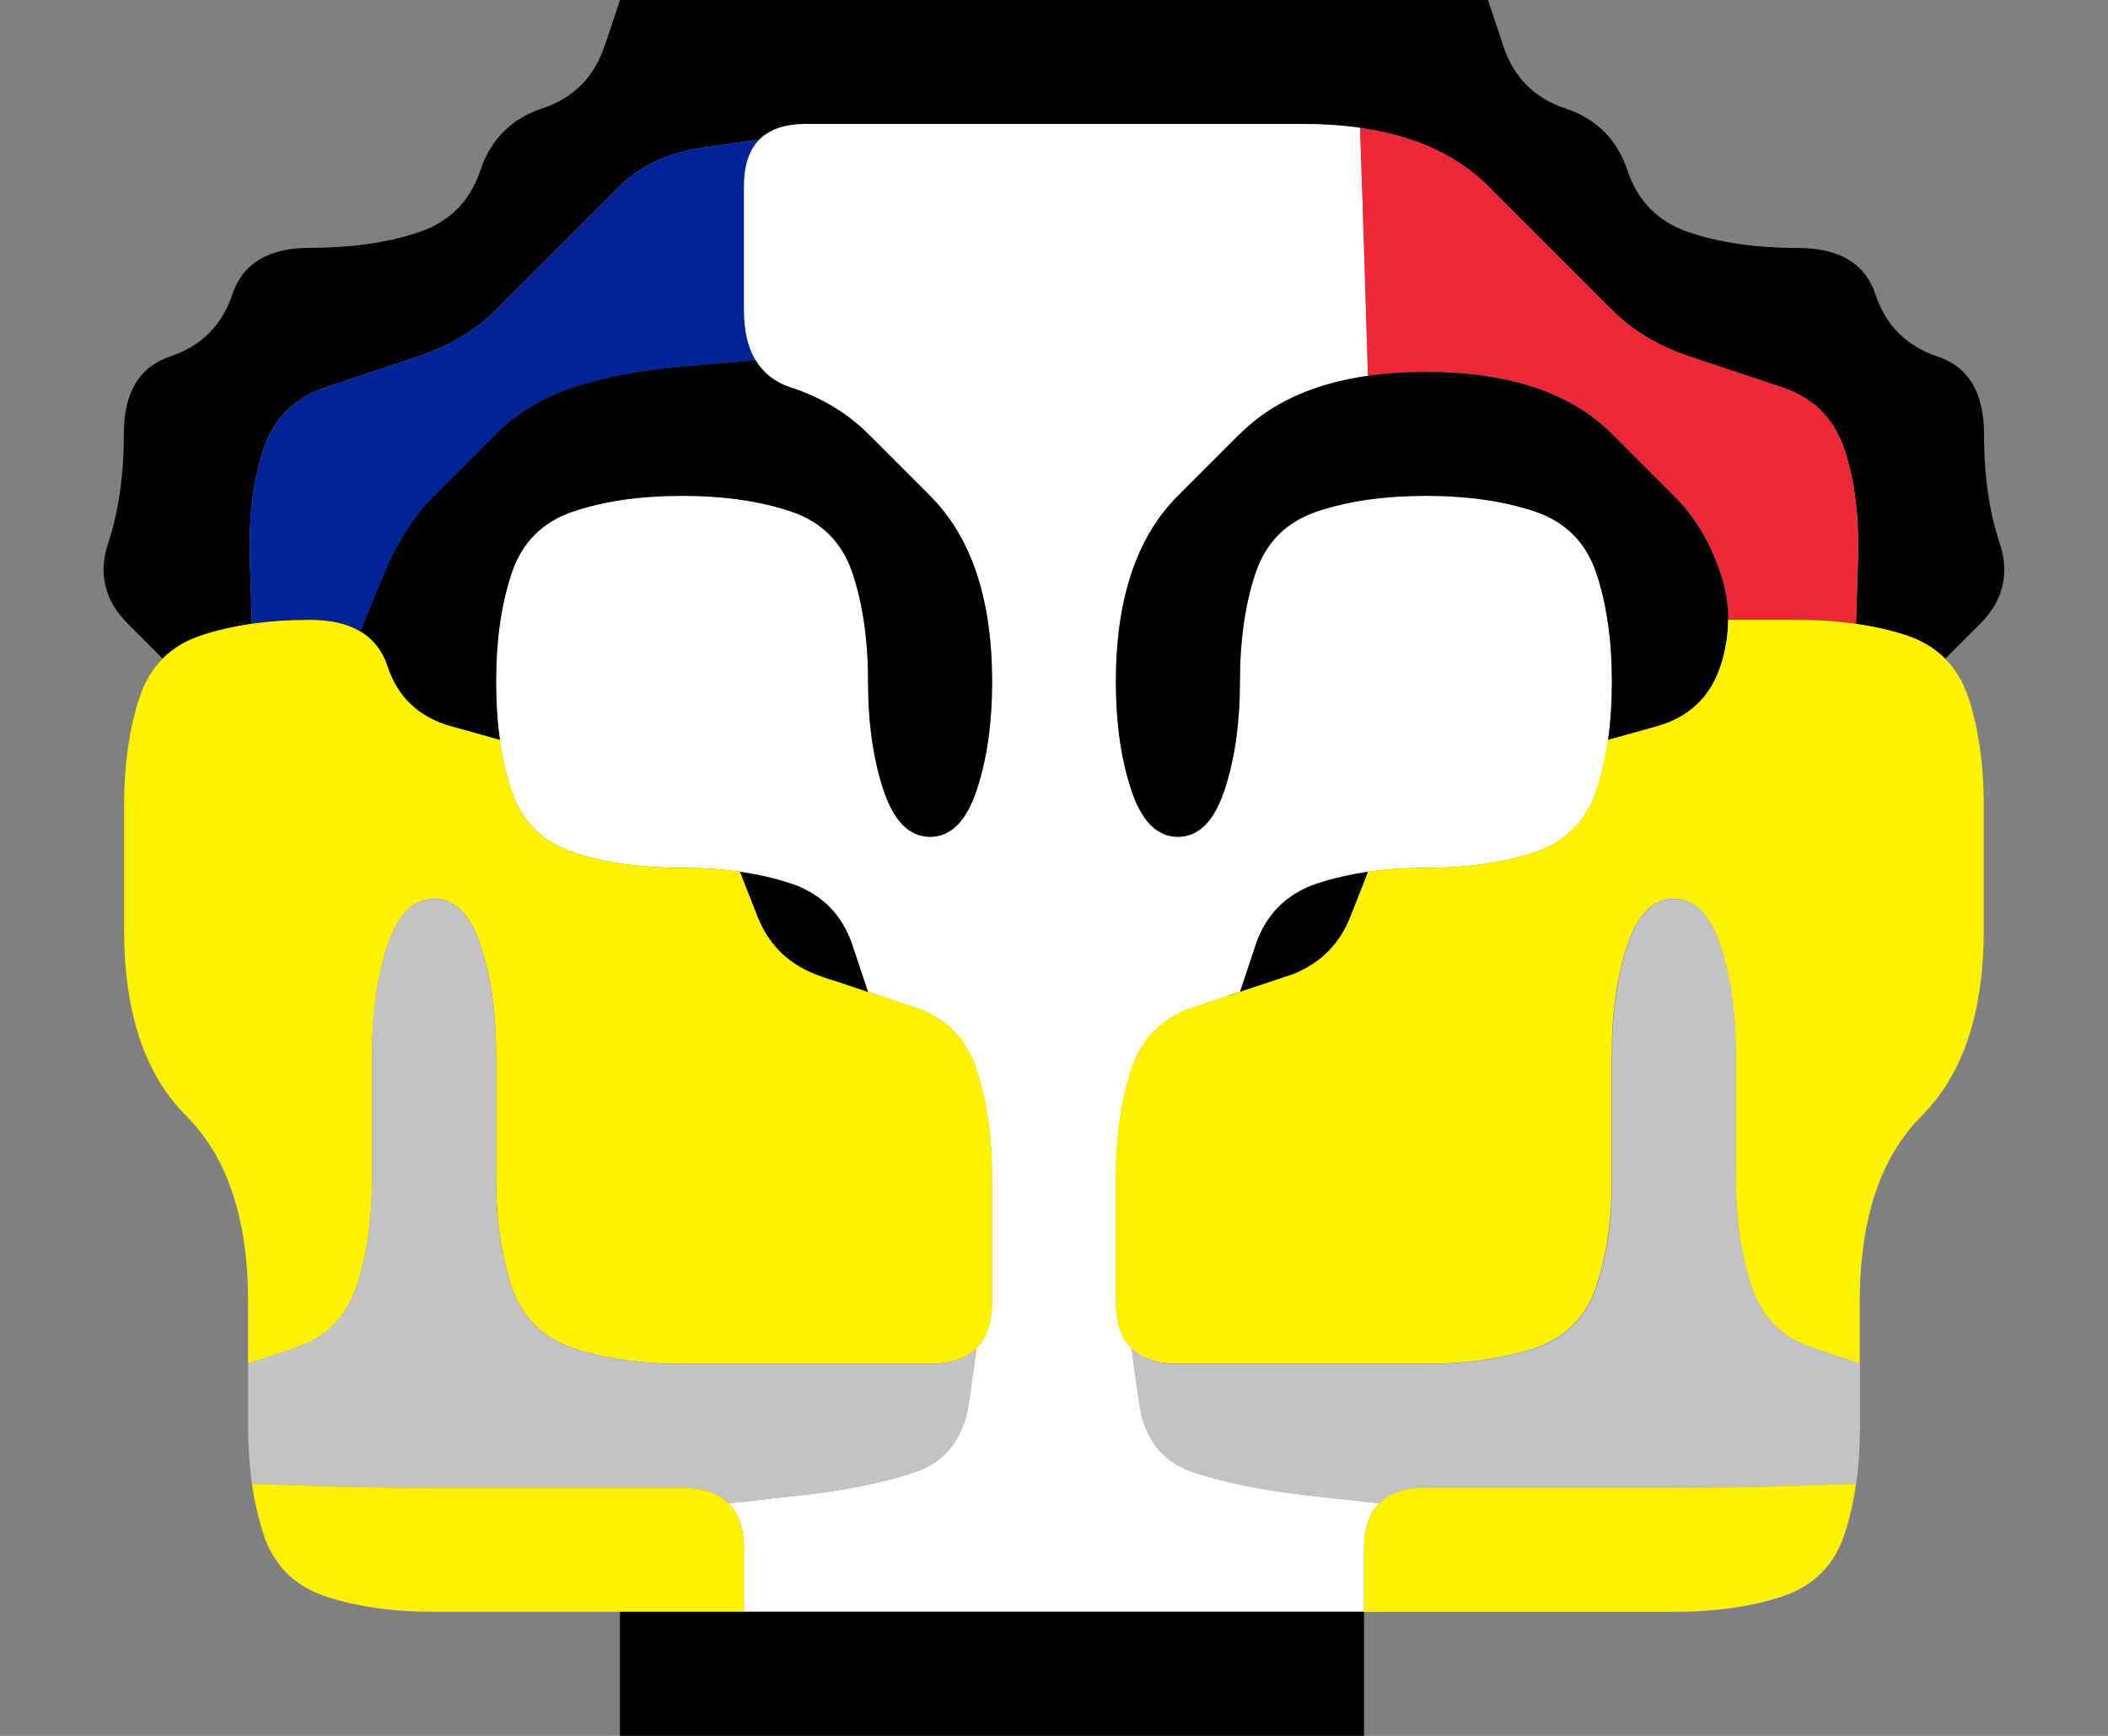 <svg width="17" height="14" version="1.1" viewBox="0 0 17 14" xmlns="http://www.w3.org/2000/svg">
 <rect x="0" y="0" width="17" height="14" fill="#808080" stroke="none"/>
 <g transform="translate(0)">
  <path d="m0 0.5v-0.5h5l-0.125 0.375q-0.125 0.375-0.5 0.5t-0.5 0.5-0.5 0.5-0.875 0.125-0.625 0.375-0.5 0.5-0.375 0.625-0.125 0.875 0.156 0.656l0.281 0.281 0.125-0.125-0.125 0.125q-0.125 0.125-0.188 0.312l-0.062 0.188 0.188-0.562-0.125 0.375q-0.125 0.375-0.125 0.875t0 1 0.125 0.875 0.375 0.625 0.375 0.625 0.125 0.875 0 1 0.125 0.875 0.5 0.5 0.875 0.125 1 0h0.5v1h-5v-13.5" fill-opacity="0"/>
  <path d="m4.875 0.375 0.125-0.375h7l0.125 0.375q0.125 0.375 0.5 0.5t0.5 0.5 0.5 0.5 0.875 0.125 0.625 0.375 0.5 0.5 0.375 0.625 0.125 0.875-0.156 0.656l-0.281 0.281 0.125 0.125-0.125-0.125q-0.125-0.125-0.312-0.188l-0.188-0.062 0.562 0.188-0.75-0.25 0.562 0.188-0.188-0.062q-0.188-0.062-0.406-0.094l-0.219-0.031 0.219 0.031 0.016-0.516q0.016-0.516-0.109-0.891t-0.5-0.5-0.75-0.25-0.625-0.375-0.5-0.5-0.5-0.5-0.625-0.375-0.875-0.125-1 0-1 0-1 0-1 0h-0.5 0.75-0.25q-0.25 0-0.375 0.125l-0.125 0.125 0.125-0.125-0.438 0.062q-0.438 0.062-0.688 0.312t-0.5 0.5-0.5 0.5-0.625 0.375-0.75 0.25-0.5 0.5-0.109 0.891l0.016 0.516 0.219-0.031-0.219 0.031q-0.219 0.031-0.406 0.094l-0.188 0.062 0.562-0.188-0.75 0.25 0.562-0.188-0.188 0.062q-0.188 0.062-0.312 0.188l-0.125 0.125 0.125-0.125-0.281-0.281q-0.281-0.281-0.156-0.656t0.125-0.875 0.375-0.625 0.5-0.5 0.625-0.375 0.875-0.125 0.5-0.5 0.5-0.5 0.5-0.5"/>
  <path d="m12.125 0.375-0.125-0.375h5v14h-6v-1h0.5q0.5 0 1 0t1 0 0.875-0.125 0.5-0.5 0.125-0.875 0-1 0.125-0.875 0.375-0.625 0.375-0.625 0.125-0.875 0-1-0.125-0.875l-0.125-0.375 0.188 0.562-0.062-0.188q-0.062-0.188-0.188-0.312l-0.125-0.125 0.125 0.125 0.281-0.281q0.281-0.281 0.156-0.656t-0.125-0.875-0.375-0.625-0.5-0.5-0.625-0.375-0.875-0.125-0.5-0.5-0.5-0.5-0.5-0.5" fill-opacity="0"/>
  <g>
   <path d="m5 1.5q0.25-0.25 0.688-0.312l0.438-0.062 0.125-0.125-0.125 0.125q-0.125 0.125-0.125 0.375v0.25-0.75 0.5q0 0.5 0 1v0.5-0.75 0.25q0 0.25 0.094 0.406l0.094 0.156-0.094-0.156-0.547 0.047q-0.547 0.047-0.922 0.172t-0.625 0.375-0.5 0.5-0.422 0.672l-0.172 0.422 0.156 0.094-0.156-0.094q-0.156-0.094-0.406-0.094h-0.25 0.75-1 0.75-0.25q-0.25 0-0.469 0.031l-0.219 0.031 0.219-0.031-0.016-0.516q-0.016-0.516 0.109-0.891t0.5-0.5 0.75-0.25 0.625-0.375 0.5-0.5 0.5-0.5" fill="#002395"/>
   <path d="m6 1.5q0-0.5 0.5-0.5t1 0 1 0 1 0 1 0h0.5-0.75 0.25q0.25 0 0.469 0.031l0.219 0.031-0.219-0.031 0.016 0.484q0.016 0.484 0.031 1l0.016 0.516 0.219-0.031-0.219 0.031q-0.219 0.031-0.406 0.094l-0.188 0.062 0.562-0.188-0.375 0.125q-0.375 0.125-0.625 0.375t-0.5 0.5-0.375 0.625-0.125 0.875 0.125 0.875 0.375 0.375 0.375-0.375 0.125-0.875 0.125-0.875 0.5-0.5 0.875-0.125 0.875 0.125 0.5 0.5 0.125 0.875-0.125 0.875-0.5 0.5-0.875 0.125-0.875 0.125-0.5 0.5l-0.125 0.375-0.375 0.125q-0.375 0.125-0.5 0.5t-0.125 0.875 0 1v0.5-0.75 0.25q0 0.25 0.125 0.375l0.125 0.125-0.125-0.125 0.062 0.438q0.062 0.438 0.438 0.562t0.938 0.188l0.562 0.062 0.125-0.125-0.125 0.125q-0.125 0.125-0.125 0.375v0.25-0.75 1h-0.5q-0.5 0-1 0t-1 0-1 0-1 0h-0.5v-1 0.75-0.25q0-0.25-0.125-0.375l-0.125-0.125 0.125 0.125 0.562-0.062q0.562-0.062 0.938-0.188t0.438-0.562l0.062-0.438-0.125 0.125 0.125-0.125q0.125-0.125 0.125-0.375v-0.25 0.75-0.5q0-0.5 0-1t-0.125-0.875-0.5-0.5l-0.375-0.125-0.125-0.375q-0.125-0.375-0.5-0.5t-0.875-0.125-0.875-0.125-0.5-0.5-0.125-0.875 0.125-0.875 0.5-0.5 0.875-0.125 0.875 0.125 0.5 0.5 0.125 0.875 0.125 0.875 0.375 0.375 0.375-0.375 0.125-0.875-0.125-0.875-0.375-0.625-0.5-0.5-0.625-0.375-0.375-0.625 0-1m0.906 6.469 0.656 0.219-0.188-0.062q-0.188-0.062-0.375-0.125l-0.188-0.062 0.094 0.031m-1.031 5.031h0.875-0.25q-0.25 0-0.5 0h-0.25 0.125m4.75 0h0.625-0.25q-0.25 0-0.5 0h-0.25 0.375m-0.906-4.906 0.469-0.156-0.188 0.062q-0.188 0.062-0.375 0.125l-0.188 0.062 0.281-0.094" fill="#fff"/>
   <path d="m10.984 1.516-0.016-0.484-0.219-0.031 0.219 0.031q0.219 0.031 0.406 0.094l0.188 0.062-0.562-0.188 0.375 0.125q0.375 0.125 0.625 0.375t0.5 0.5 0.5 0.5 0.625 0.375 0.75 0.25 0.5 0.5 0.109 0.891l-0.016 0.516 0.219 0.031-0.219-0.031q-0.219-0.031-0.469-0.031h-0.25 0.75-1.062v0.188-0.188q0-0.188-0.062-0.375l-0.062-0.188 0.188 0.562-0.125-0.375q-0.125-0.375-0.375-0.625t-0.5-0.5-0.625-0.375-0.875-0.125h-0.5 0.75-0.25q-0.25 0-0.469 0.031l-0.219 0.031 0.219-0.031-0.016-0.516q-0.016-0.516-0.031-1" fill="#ed2939"/>
   <path d="m4 3.5q0.25-0.25 0.625-0.375t0.922-0.172l0.547-0.047-0.094-0.156 0.094 0.156q0.094 0.156 0.281 0.219l0.188 0.062-0.562-0.188 0.375 0.125q0.375 0.125 0.625 0.375t0.5 0.5 0.375 0.625 0.125 0.875-0.125 0.875-0.375 0.375-0.375-0.375-0.125-0.875-0.125-0.875-0.5-0.5-0.875-0.125-0.875 0.125-0.5 0.5-0.125 0.875v0.5-0.75 0.25q0 0.25 0.031 0.469l0.031 0.219-0.031-0.219-0.391-0.109q-0.391-0.109-0.516-0.484l-0.125-0.375 0.188 0.562-0.062-0.188q-0.062-0.188-0.219-0.281l-0.156-0.094 0.156 0.094 0.172-0.422q0.172-0.422 0.422-0.672t0.5-0.5"/>
   <path d="m10 3.5q0.25-0.25 0.625-0.375t0.875-0.125 0.875 0.125 0.625 0.375 0.5 0.5 0.375 0.625 0 0.75-0.516 0.484l-0.391 0.109-0.031 0.219 0.031-0.219q0.031-0.219 0.031-0.469v-0.25 0.75-0.5q0-0.5-0.125-0.875t-0.5-0.5-0.875-0.125-0.875 0.125-0.5 0.5-0.125 0.875-0.125 0.875-0.375 0.375-0.375-0.375-0.125-0.875 0.125-0.875 0.375-0.625 0.5-0.5"/>
   <path d="m1.125 5.625q0.125-0.375 0.5-0.5t0.875-0.125 0.625 0.375 0.516 0.484l0.391 0.109-0.031-0.219 0.031 0.219q0.031 0.219 0.094 0.406l0.062 0.188-0.188-0.562 0.125 0.375q0.125 0.375 0.5 0.5t0.875 0.125h0.5-0.75 0.25q0.25 0 0.469 0.031l0.219 0.031-0.219-0.031 0.141 0.359q0.141 0.359 0.516 0.484t0.75 0.25 0.5 0.5 0.125 0.875 0 1-0.5 0.5-1 0-1 0-0.875-0.125-0.5-0.5-0.125-0.875 0-1-0.125-0.875-0.375-0.375-0.375 0.375-0.125 0.875 0 1-0.125 0.875-0.5 0.5l-0.375 0.125v-0.5q0-0.5-0.125-0.875t-0.375-0.625-0.375-0.625-0.125-0.875 0-1 0.125-0.875m0.875 5v0.625-0.25q0-0.25 0-0.5v-0.25 0.375" fill="#fff200"/>
   <path d="m13.875 5.375 0.125-0.375-0.188 0.562 0.062-0.188q0.062-0.188 0.062-0.375v-0.188 0.188h0.531q0.531 0 0.906 0.125t0.5 0.5 0.125 0.875 0 1-0.125 0.875-0.375 0.625-0.375 0.625-0.125 0.875v0.5l-0.375-0.125q-0.375-0.125-0.5-0.5t-0.125-0.875 0-1-0.125-0.875-0.375-0.375-0.375 0.375-0.125 0.875 0 1-0.125 0.875-0.5 0.5-0.875 0.125-1 0-1 0-0.5-0.5 0-1 0.125-0.875 0.5-0.5 0.75-0.25 0.516-0.484l0.141-0.359-0.219 0.031 0.219-0.031q0.219-0.031 0.469-0.031h0.25-0.75 0.5q0.5 0 0.875-0.125t0.5-0.5l0.125-0.375-0.188 0.562 0.062-0.188q0.062-0.188 0.094-0.406l0.031-0.219-0.031 0.219 0.391-0.109q0.391-0.109 0.516-0.484m1.125 5.75v-0.875 0.25q0 0.25 0 0.5v0.25-0.125" fill="#fff200"/>
   <path d="m3.125 7.625q0.125-0.375 0.375-0.375t0.375 0.375 0.125 0.875 0 1 0.125 0.875 0.5 0.5 0.875 0.125 1 0 1 0h0.5-0.75 0.25q0.25 0 0.375-0.125l0.125-0.125-0.125 0.125-0.062 0.438q-0.062 0.438-0.438 0.562t-0.938 0.188l-0.562 0.062 0.125 0.125-0.125-0.125q-0.125-0.125-0.375-0.125h-0.25 0.75-0.5q-0.5 0-1 0t-1 0-0.984-0.016l-0.484-0.016 0.031 0.219-0.031-0.219q-0.031-0.219-0.031-0.469v-0.25 0.75-1l0.375-0.125q0.375-0.125 0.5-0.5t0.125-0.875 0-1 0.125-0.875m-1.125 3.25v0.875-0.25q0-0.25 0-0.5v-0.25 0.125" fill="#c3c3c3"/>
   <path d="m6.109 7.391-0.141-0.359-0.219-0.031 0.219 0.031q0.219 0.031 0.406 0.094l0.188 0.062-0.562-0.188 0.375 0.125q0.375 0.125 0.5 0.5l0.125 0.375-0.375-0.125q-0.375-0.125-0.516-0.484m0.609 0.516 0.469 0.156-0.188-0.062q-0.188-0.062-0.375-0.125l-0.188-0.062 0.281 0.094"/>
   <path d="m10.125 7.625q0.125-0.375 0.5-0.5l0.375-0.125-0.562 0.188 0.188-0.062q0.188-0.062 0.406-0.094l0.219-0.031-0.219 0.031-0.141 0.359q-0.141 0.359-0.516 0.484l-0.375 0.125 0.125-0.375m-0.219 0.406 0.656-0.219-0.188 0.062q-0.188 0.062-0.375 0.125l-0.188 0.062 0.094-0.031"/>
   <path d="m13.125 7.625q0.125-0.375 0.375-0.375t0.375 0.375 0.125 0.875 0 1 0.125 0.875 0.5 0.5l0.375 0.125v1-0.75 0.25q0 0.25-0.031 0.469l-0.031 0.219 0.031-0.219-0.484 0.016q-0.484 0.016-0.984 0.016t-1 0-1 0h-0.5 0.75-0.25q-0.25 0-0.375 0.125l-0.125 0.125 0.125-0.125-0.562-0.062q-0.562-0.062-0.938-0.188t-0.438-0.562l-0.062-0.438-0.125-0.125 0.125 0.125q0.125 0.125 0.375 0.125h0.25-0.75 0.5q0.5 0 1 0t1 0 0.875-0.125 0.5-0.5 0.125-0.875 0-1 0.125-0.875m1.875 3.75v-0.625 0.25q0 0.25 0 0.5v0.25-0.375" fill="#c3c3c3"/>
   <path d="m2.125 12.375-0.125-0.375 0.188 0.562-0.062-0.188q-0.062-0.188-0.094-0.406l-0.031-0.219 0.031 0.219 0.484 0.016q0.484 0.016 0.984 0.016t1 0 1 0 0.5 0.5v0.5h-1.5q-0.5 0-1 0t-0.875-0.125-0.5-0.5m3.5 0.625h0.625-0.25q-0.25 0-0.5 0h-0.25 0.375" fill="#fff200"/>
   <path d="m11 12.5q0-0.5 0.5-0.5t1 0 1 0 0.984-0.016l0.484-0.016 0.031-0.219-0.031 0.219q-0.031 0.219-0.094 0.406l-0.062 0.188 0.188-0.562-0.125 0.375q-0.125 0.375-0.5 0.5t-0.875 0.125-1 0-1 0h-0.5v-0.5m-0.125 0.5h0.875-0.25q-0.25 0-0.5 0h-0.25 0.125" fill="#fff200"/>
   <path d="m5 13.5v-0.5h0.5q0.5 0 1 0t1 0 1 0 1 0 1 0h0.5v1h-6v-0.5"/>
  </g>
 </g>
</svg>
